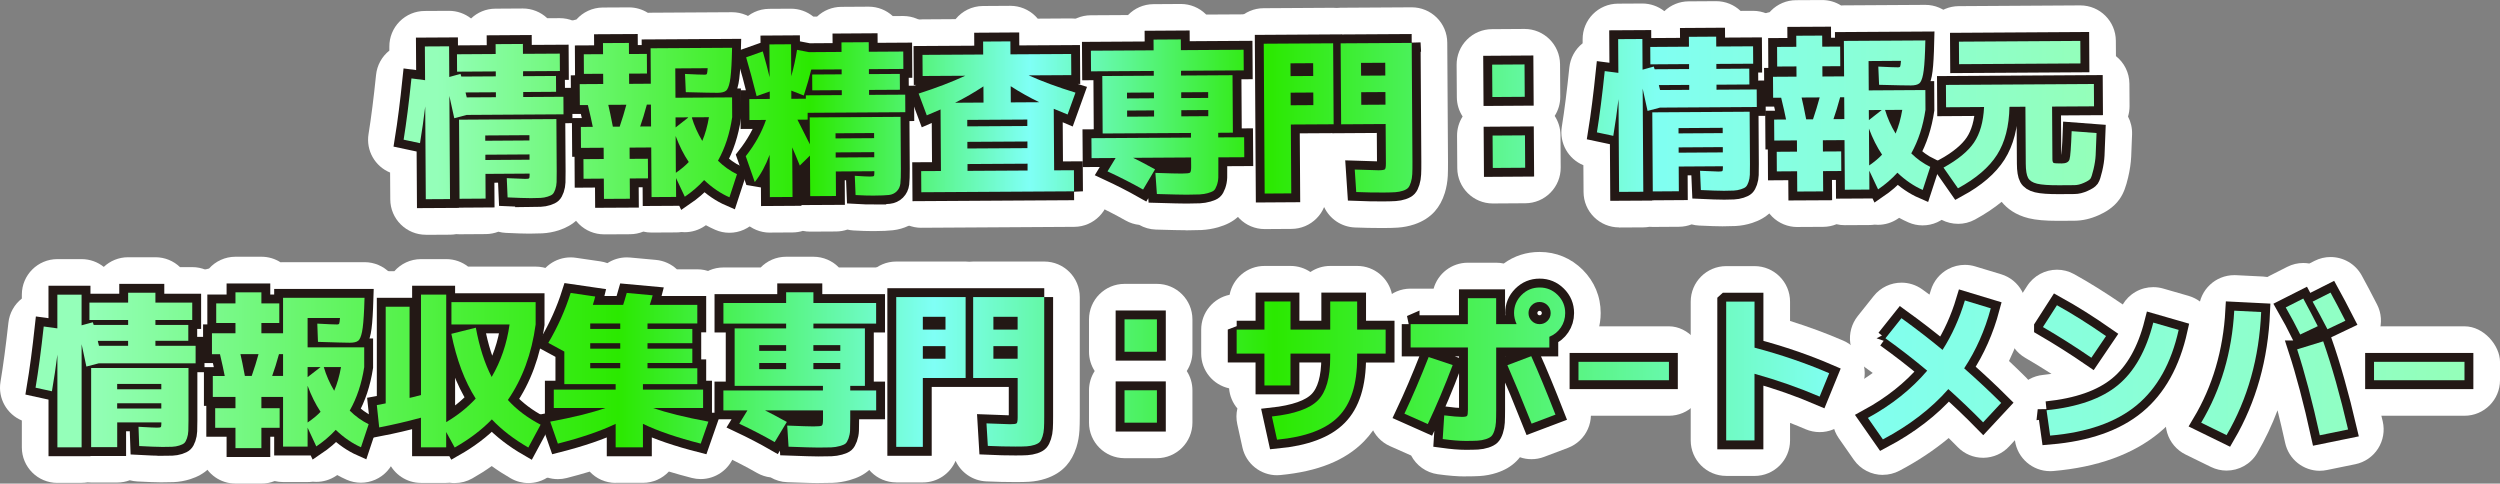 <?xml version="1.0" encoding="UTF-8"?>
<svg id="_レイヤー_2" data-name="レイヤー 2" xmlns="http://www.w3.org/2000/svg" xmlns:xlink="http://www.w3.org/1999/xlink" viewBox="0 0 703.92 136.16">
  <rect x="0" y="0" width="703.92" height="136.16" fill="#808080" stroke="none"/>
  <defs>
    <style>
      .cls-1 {
        fill: url(#_名称未設定グラデーション_83-13);
      }

      .cls-2 {
        fill: url(#_名称未設定グラデーション_83-23);
      }

      .cls-3 {
        fill: url(#_名称未設定グラデーション_83-17);
      }

      .cls-4 {
        fill: url(#_名称未設定グラデーション_83-15);
      }

      .cls-5 {
        fill: url(#_名称未設定グラデーション_83);
      }

      .cls-6 {
        fill: url(#_名称未設定グラデーション_83-4);
      }

      .cls-7 {
        fill: url(#_名称未設定グラデーション_83-8);
      }

      .cls-8 {
        fill: url(#_名称未設定グラデーション_83-11);
      }

      .cls-9 {
        fill: url(#_名称未設定グラデーション_83-2);
      }

      .cls-10 {
        fill: url(#_名称未設定グラデーション_83-24);
      }

      .cls-11 {
        fill: #fff;
      }

      .cls-12 {
        fill: url(#_名称未設定グラデーション_83-25);
      }

      .cls-13 {
        fill: url(#_名称未設定グラデーション_83-18);
      }

      .cls-14 {
        fill: url(#_名称未設定グラデーション_83-19);
      }

      .cls-15 {
        fill: url(#_名称未設定グラデーション_83-3);
      }

      .cls-16 {
        fill: url(#_名称未設定グラデーション_83-21);
      }

      .cls-17 {
        fill: url(#_名称未設定グラデーション_83-10);
      }

      .cls-18 {
        fill: url(#_名称未設定グラデーション_83-7);
      }

      .cls-19 {
        fill: url(#_名称未設定グラデーション_83-14);
      }

      .cls-20 {
        fill: none;
        stroke: #231815;
        stroke-miterlimit: 2;
        stroke-width: 5px;
      }

      .cls-21 {
        fill: url(#_名称未設定グラデーション_83-22);
      }

      .cls-22 {
        fill: url(#_名称未設定グラデーション_83-9);
      }

      .cls-23 {
        fill: url(#_名称未設定グラデーション_83-5);
      }

      .cls-24 {
        fill: url(#_名称未設定グラデーション_83-6);
      }

      .cls-25 {
        fill: url(#_名称未設定グラデーション_83-12);
      }

      .cls-26 {
        fill: url(#_名称未設定グラデーション_83-20);
      }

      .cls-27 {
        fill: url(#_名称未設定グラデーション_83-16);
      }
    </style>
    <linearGradient id="_名称未設定グラデーション_83" data-name="名称未設定グラデーション 83" x1="113.64" y1="34.25" x2="590.33" y2="34.25" gradientUnits="userSpaceOnUse">
      <stop offset=".02" stop-color="#94ffb9"/>
      <stop offset=".24" stop-color="#2be900"/>
      <stop offset=".37" stop-color="#7ffff6"/>
      <stop offset=".51" stop-color="#2be900"/>
      <stop offset=".74" stop-color="#80fff2"/>
      <stop offset="1" stop-color="#94ffb9"/>
    </linearGradient>
    <linearGradient id="_名称未設定グラデーション_83-2" data-name="名称未設定グラデーション 83" y1="34.02" y2="34.02" xlink:href="#_名称未設定グラデーション_83"/>
    <linearGradient id="_名称未設定グラデーション_83-3" data-name="名称未設定グラデーション 83" y1="33.7" y2="33.7" xlink:href="#_名称未設定グラデーション_83"/>
    <linearGradient id="_名称未設定グラデーション_83-4" data-name="名称未設定グラデーション 83" y1="32.89" y2="32.89" xlink:href="#_名称未設定グラデーション_83"/>
    <linearGradient id="_名称未設定グラデーション_83-5" data-name="名称未設定グラデーション 83" y1="32.97" y2="32.97" xlink:href="#_名称未設定グラデーション_83"/>
    <linearGradient id="_名称未設定グラデーション_83-6" data-name="名称未設定グラデーション 83" y1="33.28" y2="33.28" xlink:href="#_名称未設定グラデーション_83"/>
    <linearGradient id="_名称未設定グラデーション_83-7" data-name="名称未設定グラデーション 83" y1="32.72" y2="32.72" xlink:href="#_名称未設定グラデーション_83"/>
    <linearGradient id="_名称未設定グラデーション_83-8" data-name="名称未設定グラデーション 83" y1="32.18" y2="32.18" xlink:href="#_名称未設定グラデーション_83"/>
    <linearGradient id="_名称未設定グラデーション_83-9" data-name="名称未設定グラデーション 83" y1="31.96" y2="31.96" xlink:href="#_名称未設定グラデーション_83"/>
    <linearGradient id="_名称未設定グラデーション_83-10" data-name="名称未設定グラデーション 83" y1="32.27" y2="32.27" xlink:href="#_名称未設定グラデーション_83"/>
    <linearGradient id="_名称未設定グラデーション_83-11" data-name="名称未設定グラデーション 83" x1="10" y1="104.2" x2="693.92" y2="104.2" xlink:href="#_名称未設定グラデーション_83"/>
    <linearGradient id="_名称未設定グラデーション_83-12" data-name="名称未設定グラデーション 83" x1="10" y1="104.23" x2="693.92" y2="104.23" xlink:href="#_名称未設定グラデーション_83"/>
    <linearGradient id="_名称未設定グラデーション_83-13" data-name="名称未設定グラデーション 83" x1="10" y1="104.49" x2="693.92" y2="104.49" xlink:href="#_名称未設定グラデーション_83"/>
    <linearGradient id="_名称未設定グラデーション_83-14" data-name="名称未設定グラデーション 83" x1="10" y1="104.23" x2="693.92" y2="104.23" xlink:href="#_名称未設定グラデーション_83"/>
    <linearGradient id="_名称未設定グラデーション_83-15" data-name="名称未設定グラデーション 83" x1="10" y1="104.16" x2="693.92" y2="104.16" xlink:href="#_名称未設定グラデーション_83"/>
    <linearGradient id="_名称未設定グラデーション_83-16" data-name="名称未設定グラデーション 83" x1="10" y1="104.73" x2="693.92" y2="104.73" xlink:href="#_名称未設定グラデーション_83"/>
    <linearGradient id="_名称未設定グラデーション_83-17" data-name="名称未設定グラデーション 83" x1="10" y1="104.47" x2="693.92" y2="104.47" xlink:href="#_名称未設定グラデーション_83"/>
    <linearGradient id="_名称未設定グラデーション_83-18" data-name="名称未設定グラデーション 83" x1="10" y1="104.35" x2="693.92" y2="104.35" xlink:href="#_名称未設定グラデーション_83"/>
    <linearGradient id="_名称未設定グラデーション_83-19" data-name="名称未設定グラデーション 83" x1="10" y1="102.55" x2="693.92" y2="102.55" xlink:href="#_名称未設定グラデーション_83"/>
    <linearGradient id="_名称未設定グラデーション_83-20" data-name="名称未設定グラデーション 83" x1="10" y1="104.47" x2="693.92" y2="104.47" xlink:href="#_名称未設定グラデーション_83"/>
    <linearGradient id="_名称未設定グラデーション_83-21" data-name="名称未設定グラデーション 83" x1="10" y1="104.47" x2="693.92" y2="104.47" xlink:href="#_名称未設定グラデーション_83"/>
    <linearGradient id="_名称未設定グラデーション_83-22" data-name="名称未設定グラデーション 83" x1="10" y1="104.16" x2="693.92" y2="104.16" xlink:href="#_名称未設定グラデーション_83"/>
    <linearGradient id="_名称未設定グラデーション_83-23" data-name="名称未設定グラデーション 83" x1="10" y1="104.3" x2="693.92" y2="104.3" xlink:href="#_名称未設定グラデーション_83"/>
    <linearGradient id="_名称未設定グラデーション_83-24" data-name="名称未設定グラデーション 83" x1="10" y1="102.48" x2="693.92" y2="102.48" xlink:href="#_名称未設定グラデーション_83"/>
    <linearGradient id="_名称未設定グラデーション_83-25" data-name="名称未設定グラデーション 83" x1="10" y1="104.47" x2="693.92" y2="104.47" xlink:href="#_名称未設定グラデーション_83"/>
  </defs>
  <g id="_予想2" data-name="予想2">
    <g>
      <g>
        <path class="cls-11" d="M119.89,66.1c-2.63,0-5.16-1.04-7.03-2.89-1.89-1.86-2.96-4.4-2.97-7.05l-.05-7.57c-4.23-1.73-6.83-6.19-6.07-10.85.74-4.56,1.45-10.17,2.12-16.68.28-2.68,1.63-5.14,3.74-6.81v-1.1c-.02-2.65,1.01-5.2,2.88-7.09s4.4-2.96,7.05-2.97c0,0,6.86-.04,6.88-.04,2.26,0,4.44.77,6.2,2.15,1.78-1.7,4.19-2.75,6.84-2.76,0,0,7.72-.05,7.74-.05,2.56,0,5.02.98,6.88,2.74,0,0,3.49-.02,3.51-.02,2.63,0,5.16,1.04,7.03,2.89,1.89,1.86,2.96,4.4,2.97,7.05l.03,4.9c0,.83-.09,1.63-.28,2.41.82,1.46,1.27,3.13,1.28,4.84l.03,4.94c.01,2.26-.72,4.35-1.98,6.03l.06,10.01c0,1.39,0,2.55-.04,3.43-.07,1.71-.37,3.36-.9,4.92-.76,2.2-1.83,3.95-3.29,5.34-1.39,1.32-3.09,2.29-5.2,2.98-1.49.48-3.05.77-4.64.85-.91.04-2.06.07-3.55.08h-.23c-1.34,0-3.46-.07-6.46-.21-.73-.03-1.43-.15-2.11-.33-1.1.42-2.29.66-3.54.67,0,0-7.39.05-7.41.05-.31,0-.62-.01-.92-.04-.55.1-1.12.15-1.7.16,0,0-6.86.04-6.88.04Z"/>
        <path class="cls-11" d="M170.05,65.98c-2.63,0-5.16-1.04-7.03-2.89-1-.99-1.77-2.16-2.27-3.44-1.29-.49-2.47-1.25-3.47-2.23-1.89-1.86-2.96-4.4-2.97-7.05l-.03-5.08c-.44-1.12-.69-2.33-.69-3.61l-.04-5.9c0-.92.12-1.83.35-2.7-.4-1.07-.62-2.23-.63-3.44l-.04-5.9c-.01-1.67.4-3.31,1.17-4.76l-.02-3.65c-.02-2.65,1.02-5.2,2.89-7.09,1.38-1.4,3.14-2.35,5.03-2.75,1.82-2.05,4.47-3.35,7.43-3.37,0,0,7.34-.04,7.36-.04,1.95,0,3.77.56,5.32,1.53.24-.02.48-.03.73-.03,0,0,22.98-.14,23-.14,2.69,0,5.26,1.08,7.14,3,1.9,1.94,2.92,4.56,2.85,7.27l-.08,2.93c-.11,3.14-.29,5.48-.56,7.27.41,1.09.63,2.25.63,3.44l.03,5.57c0,.51-.03,1.01-.11,1.51-.38,2.57-.93,5.03-1.65,7.38,2.72,2.6,3.83,6.6,2.61,10.34l-2.12,6.49c-.87,2.68-2.83,4.86-5.4,6.02-1.3.59-2.7.88-4.1.88s-2.71-.28-3.98-.83c-.89-.39-1.77-.82-2.64-1.3-.11.08-.22.15-.33.23-1.68,1.14-3.64,1.74-5.63,1.74-.32,0-.64-.02-.96-.05-.46.07-.94.11-1.42.11,0,0-6.95.04-6.97.04-.8,0-1.57-.09-2.31-.27-1.15.47-2.4.73-3.72.74,0,0-7.34.04-7.36.04Z"/>
        <path class="cls-11" d="M216.75,65.5c-2.63,0-5.15-1.04-7.03-2.89-.75-.74-1.36-1.58-1.84-2.49-2.23-1.16-3.97-3.13-4.83-5.58l-2.54-7.28c-1.09-3.14-.56-6.6,1.41-9.26-.59-1.26-.92-2.67-.93-4.16l-.04-5.9c0-1.45.3-2.86.88-4.16-.46-1.72-.92-3.33-1.36-4.84-1.5-5.1,1.25-10.47,6.26-12.24l2.41-.85c1.82-2.05,4.46-3.34,7.42-3.36,0,0,6.14-.04,6.16-.04,2.29,0,4.51.79,6.28,2.22h1.06c1.84-1.74,4.27-2.72,6.8-2.74,0,0,7.72-.05,7.74-.05,2.61,0,4.99,1,6.78,2.65,0,0,2.92-.02,2.94-.02,5.49,0,9.96,4.44,10,9.94l.03,4.9c0,1.03-.15,2.05-.45,3.01.62,1.31.96,2.75.97,4.23l.03,4.94c.01,1.82-.47,3.54-1.31,5.02l.07,10.93c.01,2.35-.05,4.07-.21,5.4-.38,3.15-1.75,5.95-3.95,8.12-2.19,2.15-4.98,3.48-8.08,3.83-1.26.15-2.94.22-5.28.24h-.39c-1.6,0-3.37-.06-5.44-.18-.58-.03-1.15-.12-1.7-.25-1,.34-2.07.53-3.18.54,0,0-7.29.04-7.31.04-.71,0-1.4-.07-2.06-.21-.91.28-1.87.43-2.87.44,0,0-6.43.04-6.45.04Z"/>
        <path class="cls-11" d="M259.41,64.14c-2.63,0-5.16-1.04-7.03-2.89-1.89-1.86-2.96-4.4-2.97-7.05l-.04-5.95c-.02-3.59,1.85-6.75,4.69-8.54-1.09-1.03-1.94-2.3-2.47-3.73l-2.29-6.13c-.96-2.56-.83-5.4.37-7.86.04-.08.08-.17.13-.25,0-.09,0-.18,0-.28l-.04-5.95c-.03-5.52,4.42-10.03,9.94-10.06l9.36-.06c1.82-2.24,4.59-3.68,7.7-3.7,0,0,7.72-.05,7.74-.05,2.63,0,5.16,1.04,7.03,2.89.23.23.45.47.66.72,0,0,9.4-.06,9.42-.06,2.63,0,5.16,1.04,7.03,2.89,1.89,1.86,2.96,4.4,2.97,7.05l.04,5.95c0,.09,0,.18,0,.28.04.08.09.17.13.25,1.22,2.45,1.39,5.29.46,7.86l-2.22,6.16c-.52,1.44-1.35,2.72-2.42,3.76.65.4,1.26.87,1.81,1.42,1.89,1.86,2.96,4.4,2.97,7.05l.04,5.95c.03,5.52-4.42,10.03-9.94,10.06,0,0-43.05.26-43.07.26Z"/>
        <path class="cls-11" d="M333.93,64.83c-1.48,0-4.25-.06-8.48-.19-1.7-.05-3.29-.53-4.68-1.32-1.31-.14-2.62-.55-3.84-1.24-2.78-1.57-5.91-3.18-9.31-4.76-1.69-.79-3.11-2.02-4.12-3.55-3.59-1.5-6.12-5.03-6.14-9.17l-.04-5.62c-.02-2.65,1.02-5.2,2.89-7.09.08-.08.16-.16.24-.23l-.03-4.21c-1.96-1.81-3.19-4.4-3.21-7.28l-.04-5.81c-.02-2.65,1.02-5.2,2.89-7.09,1.86-1.89,4.4-2.96,7.05-2.97l10.5-.06c1.81-1.88,4.34-3.05,7.15-3.07,0,0,7.72-.05,7.74-.05,2.63,0,5.16,1.04,7.03,2.89.03.03.06.06.09.09,0,0,10.54-.06,10.56-.06,5.49,0,9.96,4.44,10,9.94l.04,5.81c.02,2.65-1.02,5.2-2.88,7.09-.08.08-.16.16-.24.23l.03,4.21c1.96,1.81,3.2,4.4,3.21,7.28l.04,5.62c.02,2.65-1.02,5.2-2.88,7.09-1.37,1.38-3.09,2.33-4.96,2.74-.13.51-.29,1.02-.46,1.52-.82,2.31-1.98,4.11-3.53,5.51-1.46,1.32-3.23,2.24-5.56,2.91-1.56.44-3.14.7-4.73.78-.98.04-2.32.07-4.02.08h-.29Z"/>
        <path class="cls-11" d="M356.09,64.5c-5.49,0-9.96-4.44-10-9.94l-.26-42.19c-.02-2.65,1.02-5.2,2.89-7.09s4.4-2.96,7.05-2.97c0,0,19.58-.12,19.6-.12.33,0,.66.02.99.05.35-.04.7-.06,1.06-.06,0,0,20.06-.12,20.08-.12,2.63,0,5.16,1.04,7.03,2.89,1.89,1.86,2.96,4.4,2.97,7.05l.21,33.55c0,1.63-.01,2.93-.06,3.97-.09,1.67-.37,3.27-.83,4.78-.65,2.09-1.58,3.8-2.83,5.21-1.47,1.65-3.41,2.88-5.77,3.67-1.5.5-3.06.8-4.66.91-.98.07-2.22.1-3.79.11h-.98c-2.33,0-4.79-.05-7.31-.15-3.83-.16-7.1-2.46-8.65-5.75-.49,1.18-1.2,2.26-2.12,3.18-1.86,1.89-4.4,2.96-7.05,2.97,0,0-7.53.05-7.55.05Z"/>
        <path class="cls-11" d="M420.32,57.29c-5.49,0-9.96-4.44-10-9.94l-.06-9.12c-.01-1.94.54-3.82,1.57-5.43-1.02-1.56-1.62-3.42-1.63-5.41l-.06-9.12c-.02-2.65,1.02-5.2,2.89-7.09,1.86-1.89,4.4-2.96,7.05-2.97,0,0,9.16-.06,9.18-.06,5.49,0,9.96,4.44,10,9.94l.06,9.12c.01,1.94-.54,3.82-1.57,5.43,1.02,1.56,1.62,3.42,1.63,5.41l.06,9.12c.02,2.65-1.02,5.2-2.89,7.09-1.86,1.89-4.4,2.96-7.05,2.97,0,0-9.16.06-9.18.06Z"/>
        <path class="cls-11" d="M455.88,64.03c-2.63,0-5.16-1.04-7.03-2.89-1.89-1.86-2.96-4.4-2.97-7.05l-.05-7.57c-4.22-1.73-6.82-6.19-6.07-10.84.74-4.56,1.45-10.18,2.12-16.68.28-2.68,1.63-5.14,3.74-6.81v-1.1c-.04-5.52,4.41-10.03,9.93-10.06,0,0,6.86-.04,6.88-.04,2.26,0,4.44.77,6.2,2.15,1.84-1.76,4.29-2.75,6.84-2.76,0,0,7.72-.05,7.74-.05,2.66,0,5.08,1.04,6.88,2.74,0,0,3.49-.02,3.51-.02,5.49,0,9.96,4.44,10,9.94l.03,4.9c0,.82-.09,1.62-.28,2.41.82,1.46,1.27,3.13,1.28,4.84l.03,4.94c.01,2.26-.72,4.35-1.98,6.03l.06,10.01c0,1.44,0,2.57-.04,3.44-.06,1.68-.37,3.33-.9,4.89-.76,2.22-1.83,3.96-3.29,5.35-1.41,1.34-3.1,2.31-5.22,2.99-1.49.48-3.04.77-4.63.85-.91.04-2.06.07-3.55.08h-.23c-1.34,0-3.46-.07-6.46-.21-.73-.03-1.43-.15-2.11-.33-1.1.42-2.29.66-3.54.67,0,0-7.38.05-7.41.05-.31,0-.62-.01-.92-.04-.55.1-1.12.15-1.7.16,0,0-6.86.04-6.88.04Z"/>
        <path class="cls-11" d="M506.04,63.92c-2.63,0-5.16-1.04-7.03-2.89-1-.99-1.77-2.16-2.27-3.44-3.75-1.42-6.42-5.04-6.45-9.29l-.03-5.08c-.45-1.14-.69-2.36-.69-3.6l-.04-5.9c0-.92.12-1.83.35-2.7-.4-1.07-.62-2.23-.63-3.45l-.04-5.9c0-1.67.4-3.31,1.17-4.76l-.02-3.65c-.02-2.65,1.02-5.2,2.89-7.09,1.38-1.4,3.13-2.35,5.03-2.75.12-.14.25-.27.37-.4,1.86-1.89,4.4-2.96,7.05-2.97,0,0,7.34-.04,7.36-.04,1.95,0,3.78.56,5.32,1.53.24-.02.48-.03.73-.03,0,0,22.98-.14,23-.14,2.69,0,5.26,1.08,7.14,3,1.9,1.94,2.92,4.56,2.85,7.26l-.08,2.93c-.11,3.15-.29,5.48-.56,7.27.41,1.09.63,2.26.63,3.44l.03,5.57c0,.51-.03,1.01-.11,1.51-.38,2.57-.93,5.03-1.65,7.38,2.73,2.6,3.83,6.6,2.61,10.34l-2.12,6.49c-.87,2.68-2.83,4.86-5.4,6.02-1.3.59-2.7.88-4.1.88s-2.71-.28-3.98-.83c-.89-.39-1.77-.82-2.64-1.3-.11.08-.22.15-.33.23-1.68,1.14-3.64,1.74-5.63,1.74-.32,0-.65-.02-.97-.05-.47.07-.94.11-1.42.11,0,0-6.95.04-6.97.04-.8,0-1.57-.09-2.31-.27-1.15.47-2.4.73-3.72.74,0,0-7.34.04-7.36.04Z"/>
        <path class="cls-11" d="M551.31,63.02c-3.18,0-6.28-1.51-8.21-4.28l-4.07-5.83c-1.62-2.33-2.18-5.23-1.54-7.99.64-2.73,2.39-5.07,4.84-6.45-2.63-1.79-4.37-4.8-4.39-8.22l-.04-6.29c-.02-2.65,1.02-5.2,2.89-7.09.26-.26.53-.51.81-.74l-.03-4.34c-.02-2.65,1.02-5.2,2.89-7.09,1.86-1.89,4.4-2.96,7.05-2.97,0,0,34.22-.21,34.24-.21,5.49,0,9.96,4.44,10,9.94l.03,4.34c2.29,1.82,3.77,4.62,3.79,7.78l.04,6.29c0,1.01-.14,2-.43,2.95.79,1.5,1.2,3.21,1.14,5.02-.11,2.99-.2,5.1-.25,6.32-.09,1.81-.38,3.76-.86,5.8-.6,2.5-1.21,4.4-2.43,6.13-1.73,2.45-4.18,3.75-5.88,4.51-2.25,1.01-4.52,1.53-6.75,1.55l-4.71.03c-3.63,0-6.17-.23-8.23-.73-3.74-.92-6.12-2.78-7.61-4.62-2.19,1.79-4.69,3.45-7.49,4.98-1.52.83-3.16,1.22-4.78,1.22Z"/>
      </g>
      <g>
        <path class="cls-20" d="M147.31,27.32l11.33-.07.03,4.94-27.26.17-3.5.93c-.03-.1-.22-.96-.57-2.59-.35-1.63-.62-2.86-.81-3.69l.18,29.04-6.82.04-.16-26.11c-.4,3.36-.89,6.81-1.47,10.33l-4.61-.98c.77-4.77,1.5-10.52,2.2-17.25l3.84.5-.06-9.5,6.82-.04.05,8.64,3.16-.88c.03.1.07.22.12.38.05.16.09.29.12.38l9.7-.06v-1.39s-10.9.07-10.9.07l-.03-4.9,10.9-.07-.02-2.78,7.68-.05.02,2.78,10.37-.06.03,4.9-10.37.06v1.39s9.27-.06,9.27-.06l.03,4.46-9.26.06v1.39ZM149.07,55.78c-1.15,0-3.2-.06-6.15-.2l-.23-5.42c2.82.14,4.54.21,5.19.21.61,0,.97-.05,1.08-.15.11-.1.17-.4.16-.91v-.43s-12.43.08-12.43.08l.04,6.96-7.34.05-.14-22.27,27.41-.17.09,14.74c0,1.28,0,2.28-.03,3-.03.72-.15,1.4-.37,2.04-.22.64-.47,1.09-.74,1.35-.27.26-.73.49-1.39.7-.65.21-1.34.34-2.06.37-.72.04-1.75.06-3.1.07ZM131.42,27.42l8.21-.05v-1.39s-8.55.05-8.55.05c.03.16.09.39.17.69.08.3.14.54.17.7ZM136.64,39.63l12.43-.08v-1.49s-12.44.08-12.44.08v1.49ZM136.66,43.56v1.49s12.44-.08,12.44-.08v-1.49s-12.44.08-12.44.08Z"/>
        <path class="cls-20" d="M204.4,25.56c-.46.37-1.24.56-2.32.57s-4.08-.05-8.98-.18l-.22-5.13c2.82.14,4.69.21,5.62.21.29,0,.47-.09.55-.27.08-.18.15-.7.21-1.56l-9.12.06.05,8.26,15.94-.1.03,5.57c-.68,4.61-2.01,8.7-4,12.26,1.58,1.56,3.36,2.83,5.35,3.81l-2.12,6.49c-2.47-1.07-4.85-2.69-7.13-4.85-1.59,1.74-3.4,3.3-5.44,4.69l-2.48-5.27.03,5.33-6.91.04-.09-13.97-6.1.04.02,3.17,5.14-.03.03,5.52-5.14.03.04,5.71-7.3.04-.04-5.71-5.71.04-.03-5.52,5.71-.04-.02-3.17-6.38.04-.04-5.9,3.36-.02c-.3-1.53-.76-3.58-1.38-6.14h-2.26s-.04-5.89-.04-5.89l6.62-.04-.02-2.88-5.42.03-.03-5.52,5.42-.03-.02-3.12,7.3-.04.02,3.12,5.04-.03.03,5.52-5.04.03.02,2.88,6.1-.04-.06-9.98,22.94-.14-.08,2.93c-.11,3.11-.29,5.32-.56,6.65-.26,1.33-.63,2.18-1.09,2.55ZM172.56,35.66h1.92c.72-2.13,1.35-4.18,1.88-6.17l-5.09.03c.33,1.34.76,3.39,1.29,6.14ZM183.32,35.6l-.04-6.14h-1.15c-.63,2.35-1.25,4.4-1.88,6.16l3.07-.02ZM193.86,33.04l-3.65.02.02,2.83,3.63-2.85ZM190.24,38.29l.06,10.37c1.53-1.06,2.74-2.08,3.63-3.05-1.42-2.1-2.65-4.54-3.69-7.32ZM194.77,33.03c.69,2.3,1.68,4.52,2.97,6.65.82-1.93,1.45-4.15,1.88-6.68l-4.85.03Z"/>
        <path class="cls-20" d="M246.08,55.08c-1.47,0-3.2-.04-5.18-.16l-.22-5.42c2.3.15,3.73.22,4.27.21.61,0,.97-.05,1.08-.13.11-.08.17-.39.16-.94v-.43s-10.85.07-10.85.07l.04,6.91-7.25.04-.07-11.42-2.86,2.8c-.26-.64-.63-1.55-1.12-2.73-.49-1.18-.83-1.98-1.02-2.39l.09,13.97-6.38.04-.07-11.9c-1.1,2.98-2.49,5.54-4.18,7.66l-2.54-7.28c2.6-3.31,4.5-6.72,5.7-10.21l-4.66.03-.04-5.9,5.76-.04v-2.11s-3.7,1.32-3.7,1.32c-1.02-4.06-2-7.7-2.95-10.93l4.69-1.66c.79,2.75,1.42,5.18,1.92,7.28l-.06-9.26,6.1-.04.05,9.02c.69-2.4,1.23-4.89,1.63-7.45l3.36.65,9.17-.06-.02-2.69,7.68-.05.02,2.69,9.7-.06.03,4.9-9.7.06v1.39s8.7-.05,8.7-.05l.03,4.46-8.69.05v1.39s10.18-.06,10.18-.06l.03,4.94-27.5.17v1.92s-2.87.02-2.87.02c.78,1.56,1.94,3.88,3.5,6.94l-.05-7.58,25.58-.16.09,14.64c.01,1.89-.04,3.27-.14,4.15-.11.88-.46,1.61-1.04,2.19-.59.58-1.32.92-2.2,1.02-.88.1-2.28.16-4.2.17ZM228.43,19.58c-.53,2.18-1.24,4.62-2.11,7.31l-3.51-1.37v2.3s4.09-.02,4.09-.02v-.96s10.12-.06,10.12-.06v-1.39s-8.31.05-8.31.05l-.03-4.46,8.3-.05v-1.39s-8.55.05-8.55.05ZM235.27,38.97l10.85-.07v-1.44s-10.86.07-10.86.07v1.44ZM235.3,42.91v1.44s10.86-.07,10.86-.07v-1.44s-10.86.07-10.86.07Z"/>
        <path class="cls-20" d="M302.42,53.87l-43.01.26-.04-5.95,5.57-.03-.11-17.33c-2.3.97-3.59,1.53-3.88,1.66l-2.29-6.13c4.98-1.6,9.36-3.27,13.12-5.02l-12,.07-.04-5.95,17.09-.1-.02-3.65,7.68-.05.02,3.65,17.09-.1.04,5.95-12,.07c3.79,1.7,8.18,3.33,13.18,4.86l-2.22,6.16c-.29-.13-1.59-.66-3.9-1.61l.11,17.33,5.57-.03.04,5.95ZM268.91,28.93l8.02-.05-.03-4.56c-2.58,1.71-5.24,3.25-7.99,4.61ZM272.36,35.58l16.9-.1v-1.82s-16.91.1-16.91.1v1.82ZM272.38,39.94v1.87s16.91-.1,16.91-.1v-1.87s-16.91.1-16.91.1ZM272.42,46.19v1.92s16.91-.1,16.91-.1v-1.92s-16.91.1-16.91.1ZM292.62,28.78c-2.76-1.33-5.44-2.83-8.04-4.51l.03,4.56,8.02-.05Z"/>
        <path class="cls-20" d="M325.23,47.68l-3.37,5.69c-3.02-1.71-6.36-3.42-10.02-5.12l2.28-3.76-6.77.04-.04-5.62,28.03-.17v-1.3s-17.96.11-17.96.11l-6.91.04-.1-16.18,14.5-.09v-1.34s-17.67.11-17.67.11l-.04-5.81,17.66-.11-.02-3.02,7.68-.05.02,3.02,17.66-.11.04,5.81-17.66.11v1.34s14.5-.09,14.5-.09l.1,16.18-4.13.03v1.3s7.3-.04,7.3-.04l.04,5.62-7.3.04v2.4c.02,1.41.01,2.5-.01,3.26-.03.77-.17,1.5-.42,2.21-.25.7-.52,1.19-.81,1.44-.29.26-.83.5-1.63.73-.8.23-1.61.36-2.42.4-.82.04-2.02.06-3.62.07-1.28,0-4.08-.06-8.4-.19l-.42-5.95c3.84.14,6.3.2,7.39.19,1.34,0,2.13-.09,2.35-.25.22-.16.33-.69.33-1.59l-.02-2.69-16.32.1c1.44.7,3.5,1.77,6.16,3.23ZM324.92,27.67v-1.63s-7.59.05-7.59.05v1.63s7.59-.05,7.59-.05ZM324.94,31.08l-7.58.05v1.73s7.59-.05,7.59-.05v-1.73ZM332.6,27.62l7.58-.05v-1.63s-7.59.05-7.59.05v1.63ZM332.62,31.03v1.73s7.59-.05,7.59-.05v-1.73s-7.59.05-7.59.05Z"/>
        <path class="cls-20" d="M355.83,12.31l19.54-.12.14,22.8-12.05.07.12,19.39-7.49.05-.26-42.19ZM363.38,21.43l6.38-.04-.02-3.6-6.38.04.02,3.6ZM363.4,26.09l.02,3.55,6.38-.04-.02-3.55-6.38.04ZM397.49,12.06l.21,33.55c0,1.44,0,2.58-.05,3.41-.04.83-.17,1.6-.39,2.31-.22.71-.47,1.22-.76,1.54-.29.32-.77.6-1.46.83-.69.23-1.41.37-2.18.42-.77.05-1.82.08-3.17.09-2.5.02-5.1-.03-7.82-.14l-.42-6.33c4.1.14,6.32.2,6.67.2,1.02,0,1.63-.1,1.82-.27.19-.18.28-.73.28-1.66l-.07-11.09-12.53.08-.14-22.8,20.01-.12ZM390.06,21.27l-.02-3.6-6.82.04.02,3.6,6.82-.04ZM390.09,25.92l-6.82.04.02,3.55,6.82-.04-.02-3.55Z"/>
        <path class="cls-20" d="M420.2,27.32l-.06-9.12,9.12-.06.06,9.12-9.12.06ZM420.32,47.29l-.06-9.12,9.12-.06.06,9.12-9.12.06Z"/>
        <path class="cls-20" d="M483.3,25.26l11.33-.07.03,4.94-27.26.17-3.5.93c-.03-.1-.22-.96-.57-2.59-.35-1.63-.62-2.86-.81-3.69l.18,29.04-6.82.04-.16-26.11c-.4,3.36-.89,6.81-1.47,10.33l-4.61-.98c.77-4.77,1.5-10.52,2.2-17.25l3.84.5-.06-9.5,6.82-.04.05,8.64,3.16-.88c.03.1.07.22.12.38.05.16.09.29.12.38l9.7-.06v-1.39s-10.9.07-10.9.07l-.03-4.9,10.9-.07-.02-2.78,7.68-.05.02,2.78,10.37-.06.03,4.9-10.37.06v1.39s9.27-.06,9.27-.06l.03,4.46-9.26.06v1.39ZM485.06,53.71c-1.15,0-3.2-.06-6.15-.2l-.23-5.42c2.82.14,4.54.21,5.19.21.61,0,.97-.05,1.08-.15.11-.1.17-.4.16-.91v-.43s-12.44.08-12.44.08l.04,6.96-7.34.05-.14-22.27,27.41-.17.09,14.74c0,1.28,0,2.28-.03,3-.03.72-.15,1.4-.37,2.04-.22.64-.47,1.09-.74,1.35-.27.26-.73.49-1.39.7-.66.21-1.34.34-2.06.37-.72.04-1.75.06-3.1.07ZM467.42,25.35l8.21-.05v-1.39s-8.55.05-8.55.05c.03.16.09.39.17.69.08.3.14.54.17.7ZM472.63,37.56l12.43-.08v-1.49s-12.44.08-12.44.08v1.49ZM472.65,41.5v1.49s12.44-.08,12.44-.08v-1.49s-12.44.08-12.44.08Z"/>
        <path class="cls-20" d="M540.39,23.49c-.46.37-1.24.56-2.32.57s-4.08-.05-8.98-.18l-.22-5.13c2.82.14,4.69.21,5.62.21.29,0,.47-.09.55-.27.08-.18.15-.7.21-1.56l-9.12.06.05,8.26,15.94-.1.03,5.57c-.68,4.61-2.01,8.7-4,12.26,1.58,1.56,3.36,2.83,5.35,3.81l-2.12,6.49c-2.47-1.07-4.85-2.69-7.13-4.85-1.59,1.74-3.4,3.3-5.44,4.69l-2.48-5.27.03,5.33-6.91.04-.09-13.97-6.1.04.02,3.17,5.14-.03.03,5.52-5.14.03.04,5.71-7.3.04-.04-5.71-5.71.04-.03-5.52,5.71-.04-.02-3.17-6.38.04-.04-5.9,3.36-.02c-.3-1.53-.76-3.58-1.38-6.14h-2.26s-.04-5.89-.04-5.89l6.62-.04-.02-2.88-5.42.03-.03-5.52,5.42-.03-.02-3.12,7.3-.04.02,3.12,5.04-.03.03,5.52-5.04.03.02,2.88,6.1-.04-.06-9.98,22.94-.14-.08,2.93c-.11,3.11-.3,5.32-.56,6.65-.26,1.33-.63,2.18-1.09,2.55ZM508.56,33.6h1.92c.72-2.13,1.35-4.18,1.88-6.17l-5.09.03c.33,1.34.76,3.39,1.29,6.14ZM519.31,33.53l-.04-6.14h-1.15c-.63,2.35-1.25,4.4-1.88,6.16l3.07-.02ZM529.85,30.97l-3.65.02.02,2.83,3.63-2.85ZM526.24,36.22l.06,10.37c1.53-1.06,2.74-2.08,3.63-3.05-1.42-2.1-2.65-4.54-3.69-7.32ZM530.77,30.96c.69,2.3,1.68,4.52,2.97,6.65.82-1.93,1.45-4.15,1.88-6.68l-4.85.03Z"/>
        <path class="cls-20" d="M565.8,30.08c-.1,5.47-1.26,9.97-3.49,13.49s-5.9,6.67-11.01,9.45l-4.07-5.83c4.05-2.23,6.92-4.59,8.6-7.08,1.68-2.49,2.62-5.82,2.82-9.98l-10.7.07-.04-6.29,41.66-.26.04,6.29-11.81.07.09,14.78c0,.61.12.97.34,1.08.22.11.99.16,2.3.15,1.22,0,1.94-.39,2.18-1.14.24-.75.43-3.4.6-7.95l7.01.53c-.11,2.95-.19,5.02-.25,6.22s-.26,2.52-.6,3.96c-.34,1.44-.63,2.33-.87,2.67s-.84.73-1.82,1.16c-.97.44-1.88.66-2.71.66-.83,0-2.22.01-4.18.03-2.94.02-5.05-.13-6.32-.44-1.27-.31-2.11-.86-2.53-1.64-.42-.78-.64-2.12-.65-4l-.1-16.03-4.51.03ZM551.61,18.07l-.04-6.34,34.18-.21.04,6.34-34.18.21Z"/>
      </g>
      <g>
        <path class="cls-5" d="M147.31,27.32l11.33-.07.03,4.94-27.26.17-3.5.93c-.03-.1-.22-.96-.57-2.59-.35-1.63-.62-2.86-.81-3.69l.18,29.04-6.82.04-.16-26.11c-.4,3.36-.89,6.81-1.47,10.33l-4.61-.98c.77-4.77,1.5-10.52,2.2-17.25l3.84.5-.06-9.5,6.82-.04.05,8.64,3.16-.88c.03.1.07.22.12.38.05.16.09.29.12.38l9.7-.06v-1.39s-10.9.07-10.9.07l-.03-4.9,10.9-.07-.02-2.78,7.68-.05.02,2.78,10.37-.06.03,4.9-10.37.06v1.39s9.27-.06,9.27-.06l.03,4.46-9.26.06v1.39ZM149.07,55.78c-1.15,0-3.2-.06-6.15-.2l-.23-5.42c2.82.14,4.54.21,5.19.21.61,0,.97-.05,1.08-.15.11-.1.17-.4.16-.91v-.43s-12.43.08-12.43.08l.04,6.96-7.34.05-.14-22.27,27.41-.17.09,14.74c0,1.28,0,2.28-.03,3-.03.72-.15,1.4-.37,2.04-.22.64-.47,1.09-.74,1.35-.27.26-.73.49-1.39.7-.65.21-1.34.34-2.06.37-.72.04-1.75.06-3.1.07ZM131.42,27.42l8.21-.05v-1.39s-8.55.05-8.55.05c.03.16.09.39.17.69.08.3.14.54.17.7ZM136.64,39.63l12.43-.08v-1.49s-12.44.08-12.44.08v1.49ZM136.66,43.56v1.49s12.44-.08,12.44-.08v-1.49s-12.44.08-12.44.08Z"/>
        <path class="cls-9" d="M204.4,25.56c-.46.37-1.24.56-2.32.57s-4.08-.05-8.98-.18l-.22-5.13c2.82.14,4.69.21,5.62.21.29,0,.47-.09.55-.27.08-.18.15-.7.21-1.56l-9.12.06.05,8.26,15.94-.1.03,5.57c-.68,4.61-2.01,8.7-4,12.26,1.58,1.56,3.36,2.83,5.35,3.81l-2.12,6.49c-2.47-1.07-4.85-2.69-7.13-4.85-1.59,1.74-3.4,3.3-5.44,4.69l-2.48-5.27.03,5.33-6.91.04-.09-13.97-6.1.04.02,3.17,5.14-.03.03,5.52-5.14.03.04,5.71-7.3.04-.04-5.71-5.71.04-.03-5.52,5.71-.04-.02-3.17-6.38.04-.04-5.9,3.36-.02c-.3-1.53-.76-3.58-1.38-6.14h-2.26s-.04-5.89-.04-5.89l6.62-.04-.02-2.88-5.42.03-.03-5.52,5.42-.03-.02-3.12,7.3-.04.02,3.12,5.04-.03.03,5.52-5.04.03.02,2.88,6.1-.04-.06-9.98,22.94-.14-.08,2.93c-.11,3.11-.29,5.32-.56,6.65-.26,1.33-.63,2.18-1.09,2.55ZM172.56,35.66h1.92c.72-2.13,1.35-4.18,1.88-6.17l-5.09.03c.33,1.34.76,3.39,1.29,6.14ZM183.32,35.6l-.04-6.14h-1.15c-.63,2.35-1.25,4.4-1.88,6.16l3.07-.02ZM193.86,33.04l-3.65.02.02,2.83,3.63-2.85ZM190.24,38.29l.06,10.37c1.53-1.06,2.74-2.08,3.63-3.05-1.42-2.1-2.65-4.54-3.69-7.32ZM194.77,33.03c.69,2.3,1.68,4.52,2.97,6.65.82-1.93,1.45-4.15,1.88-6.68l-4.85.03Z"/>
        <path class="cls-15" d="M246.08,55.08c-1.47,0-3.2-.04-5.18-.16l-.22-5.42c2.3.15,3.73.22,4.27.21.61,0,.97-.05,1.08-.13.11-.08.17-.39.16-.94v-.43s-10.85.07-10.85.07l.04,6.91-7.25.04-.07-11.42-2.86,2.8c-.26-.64-.63-1.55-1.12-2.73-.49-1.18-.83-1.98-1.02-2.39l.09,13.97-6.38.04-.07-11.9c-1.1,2.98-2.49,5.54-4.18,7.66l-2.54-7.28c2.6-3.31,4.5-6.72,5.7-10.21l-4.66.03-.04-5.9,5.76-.04v-2.11s-3.7,1.32-3.7,1.32c-1.02-4.06-2-7.7-2.95-10.93l4.69-1.66c.79,2.75,1.42,5.18,1.92,7.28l-.06-9.26,6.1-.04.05,9.02c.69-2.4,1.23-4.89,1.63-7.45l3.36.65,9.17-.06-.02-2.69,7.68-.05.02,2.69,9.7-.06.03,4.9-9.7.06v1.39s8.7-.05,8.7-.05l.03,4.46-8.69.05v1.39s10.18-.06,10.18-.06l.03,4.94-27.5.17v1.92s-2.87.02-2.87.02c.78,1.56,1.94,3.88,3.5,6.94l-.05-7.58,25.58-.16.09,14.64c.01,1.89-.04,3.27-.14,4.15-.11.88-.46,1.61-1.04,2.19-.59.58-1.32.92-2.2,1.02-.88.1-2.28.16-4.2.17ZM228.43,19.58c-.53,2.18-1.24,4.62-2.11,7.31l-3.51-1.37v2.3s4.09-.02,4.09-.02v-.96s10.12-.06,10.12-.06v-1.39s-8.31.05-8.31.05l-.03-4.46,8.3-.05v-1.39s-8.55.05-8.55.05ZM235.27,38.97l10.85-.07v-1.44s-10.86.07-10.86.07v1.44ZM235.3,42.91v1.44s10.86-.07,10.86-.07v-1.44s-10.86.07-10.86.07Z"/>
        <path class="cls-6" d="M302.42,53.87l-43.01.26-.04-5.95,5.57-.03-.11-17.33c-2.3.97-3.59,1.53-3.88,1.66l-2.29-6.13c4.98-1.6,9.36-3.27,13.12-5.02l-12,.07-.04-5.95,17.09-.1-.02-3.65,7.68-.05.02,3.65,17.09-.1.04,5.95-12,.07c3.79,1.7,8.18,3.33,13.18,4.86l-2.22,6.16c-.29-.13-1.59-.66-3.9-1.61l.11,17.33,5.57-.03.04,5.95ZM268.91,28.93l8.02-.05-.03-4.56c-2.58,1.71-5.24,3.25-7.99,4.61ZM272.36,35.58l16.9-.1v-1.82s-16.91.1-16.91.1v1.82ZM272.38,39.94v1.87s16.91-.1,16.91-.1v-1.87s-16.91.1-16.91.1ZM272.42,46.19v1.92s16.91-.1,16.91-.1v-1.92s-16.91.1-16.91.1ZM292.62,28.78c-2.76-1.33-5.44-2.83-8.04-4.51l.03,4.56,8.02-.05Z"/>
        <path class="cls-23" d="M325.23,47.68l-3.37,5.69c-3.02-1.71-6.36-3.42-10.02-5.12l2.28-3.76-6.77.04-.04-5.62,28.03-.17v-1.3s-17.96.11-17.96.11l-6.91.04-.1-16.18,14.5-.09v-1.34s-17.67.11-17.67.11l-.04-5.81,17.66-.11-.02-3.02,7.68-.05.02,3.02,17.66-.11.04,5.81-17.66.11v1.34s14.5-.09,14.5-.09l.1,16.18-4.13.03v1.3s7.3-.04,7.3-.04l.04,5.62-7.3.04v2.4c.02,1.41.01,2.5-.01,3.26-.03.77-.17,1.5-.42,2.21-.25.7-.52,1.19-.81,1.44-.29.26-.83.5-1.63.73-.8.23-1.61.36-2.42.4-.82.04-2.02.06-3.62.07-1.28,0-4.08-.06-8.4-.19l-.42-5.95c3.84.14,6.3.2,7.39.19,1.34,0,2.13-.09,2.35-.25.22-.16.33-.69.33-1.59l-.02-2.69-16.32.1c1.44.7,3.5,1.77,6.16,3.23ZM324.92,27.67v-1.63s-7.59.05-7.59.05v1.63s7.59-.05,7.59-.05ZM324.94,31.08l-7.58.05v1.73s7.59-.05,7.59-.05v-1.73ZM332.6,27.62l7.58-.05v-1.63s-7.59.05-7.59.05v1.63ZM332.62,31.03v1.73s7.59-.05,7.59-.05v-1.73s-7.59.05-7.59.05Z"/>
        <path class="cls-24" d="M355.83,12.31l19.54-.12.14,22.8-12.05.07.12,19.39-7.49.05-.26-42.19ZM363.38,21.43l6.38-.04-.02-3.6-6.38.04.02,3.6ZM363.4,26.09l.02,3.55,6.38-.04-.02-3.55-6.38.04ZM397.49,12.06l.21,33.55c0,1.44,0,2.58-.05,3.41-.04.83-.17,1.6-.39,2.31-.22.71-.47,1.22-.76,1.54-.29.32-.77.6-1.46.83-.69.23-1.41.37-2.18.42-.77.05-1.82.08-3.17.09-2.5.02-5.1-.03-7.82-.14l-.42-6.33c4.1.14,6.32.2,6.67.2,1.02,0,1.63-.1,1.82-.27.19-.18.28-.73.28-1.66l-.07-11.09-12.53.08-.14-22.8,20.01-.12ZM390.06,21.27l-.02-3.6-6.82.04.02,3.6,6.82-.04ZM390.09,25.92l-6.82.04.02,3.55,6.82-.04-.02-3.55Z"/>
        <path class="cls-18" d="M420.2,27.32l-.06-9.12,9.12-.06.06,9.12-9.12.06ZM420.32,47.29l-.06-9.12,9.12-.06.06,9.12-9.12.06Z"/>
        <path class="cls-7" d="M483.3,25.26l11.33-.07.03,4.94-27.26.17-3.5.93c-.03-.1-.22-.96-.57-2.59-.35-1.63-.62-2.86-.81-3.69l.18,29.04-6.82.04-.16-26.11c-.4,3.36-.89,6.81-1.47,10.33l-4.61-.98c.77-4.77,1.5-10.52,2.2-17.25l3.84.5-.06-9.5,6.82-.04.05,8.64,3.16-.88c.03.1.07.22.12.38.05.16.09.29.12.38l9.7-.06v-1.39s-10.9.07-10.9.07l-.03-4.9,10.9-.07-.02-2.78,7.68-.05.02,2.78,10.37-.06.03,4.9-10.37.06v1.39s9.27-.06,9.27-.06l.03,4.46-9.26.06v1.39ZM485.06,53.71c-1.15,0-3.2-.06-6.15-.2l-.23-5.42c2.82.14,4.54.21,5.19.21.61,0,.97-.05,1.08-.15.11-.1.17-.4.16-.91v-.43s-12.44.08-12.44.08l.04,6.96-7.34.05-.14-22.27,27.41-.17.09,14.74c0,1.28,0,2.28-.03,3-.03.72-.15,1.4-.37,2.04-.22.64-.47,1.09-.74,1.35-.27.26-.73.49-1.39.7-.66.21-1.34.34-2.06.37-.72.04-1.75.06-3.1.07ZM467.42,25.35l8.21-.05v-1.39s-8.55.05-8.55.05c.03.16.09.39.17.69.08.3.14.54.17.7ZM472.63,37.56l12.43-.08v-1.49s-12.44.08-12.44.08v1.49ZM472.65,41.5v1.49s12.44-.08,12.44-.08v-1.49s-12.44.08-12.44.08Z"/>
        <path class="cls-22" d="M540.39,23.49c-.46.37-1.24.56-2.32.57s-4.08-.05-8.98-.18l-.22-5.13c2.82.14,4.69.21,5.62.21.29,0,.47-.09.55-.27.08-.18.15-.7.21-1.56l-9.12.06.05,8.26,15.94-.1.03,5.57c-.68,4.61-2.01,8.7-4,12.26,1.58,1.56,3.36,2.83,5.35,3.81l-2.12,6.49c-2.47-1.07-4.85-2.69-7.13-4.85-1.59,1.74-3.4,3.3-5.44,4.69l-2.48-5.27.03,5.33-6.91.04-.09-13.97-6.1.04.02,3.17,5.14-.03.03,5.52-5.14.03.04,5.71-7.3.04-.04-5.71-5.71.04-.03-5.52,5.71-.04-.02-3.17-6.38.04-.04-5.9,3.36-.02c-.3-1.53-.76-3.58-1.38-6.14h-2.26s-.04-5.89-.04-5.89l6.62-.04-.02-2.88-5.42.03-.03-5.52,5.42-.03-.02-3.12,7.3-.04.02,3.12,5.04-.03.03,5.52-5.04.03.02,2.88,6.1-.04-.06-9.98,22.94-.14-.08,2.93c-.11,3.11-.3,5.32-.56,6.65-.26,1.33-.63,2.18-1.09,2.55ZM508.56,33.6h1.92c.72-2.13,1.35-4.18,1.88-6.17l-5.09.03c.33,1.34.76,3.39,1.29,6.14ZM519.31,33.53l-.04-6.14h-1.15c-.63,2.35-1.25,4.4-1.88,6.16l3.07-.02ZM529.85,30.97l-3.65.02.02,2.83,3.63-2.85ZM526.24,36.22l.06,10.37c1.53-1.06,2.74-2.08,3.63-3.05-1.42-2.1-2.65-4.54-3.69-7.32ZM530.77,30.96c.69,2.3,1.68,4.52,2.97,6.65.82-1.93,1.45-4.15,1.88-6.68l-4.85.03Z"/>
        <path class="cls-17" d="M565.8,30.08c-.1,5.47-1.26,9.97-3.49,13.49s-5.9,6.67-11.01,9.45l-4.07-5.83c4.05-2.23,6.92-4.59,8.6-7.08,1.68-2.49,2.62-5.82,2.82-9.98l-10.7.07-.04-6.29,41.66-.26.04,6.29-11.81.07.09,14.78c0,.61.12.97.34,1.08.22.11.99.16,2.3.15,1.22,0,1.94-.39,2.18-1.14.24-.75.43-3.4.6-7.95l7.01.53c-.11,2.95-.19,5.02-.25,6.22s-.26,2.52-.6,3.96c-.34,1.44-.63,2.33-.87,2.67s-.84.73-1.82,1.16c-.97.44-1.88.66-2.71.66-.83,0-2.22.01-4.18.03-2.94.02-5.05-.13-6.32-.44-1.27-.31-2.11-.86-2.53-1.64-.42-.78-.64-2.12-.65-4l-.1-16.03-4.51.03ZM551.61,18.07l-.04-6.34,34.18-.21.04,6.34-34.18.21Z"/>
      </g>
    </g>
    <g>
      <g>
        <path class="cls-11" d="M16.15,135.97c-5.52,0-10-4.48-10-10v-7.57c-4.21-1.76-6.79-6.23-6.01-10.88.76-4.55,1.51-10.16,2.23-16.67.29-2.68,1.66-5.13,3.78-6.79v-1.1c0-5.52,4.48-10,10-10h6.82c2.36,0,4.54.82,6.25,2.19,1.79-1.69,4.2-2.72,6.86-2.72h7.68c2.69,0,5.13,1.06,6.92,2.78h3.44c5.52,0,10,4.48,10,10v4.9c0,.83-.1,1.63-.29,2.4.8,1.44,1.25,3.09,1.25,4.85v4.94c0,2.26-.75,4.35-2.02,6.02v10.01c0,1.42-.02,2.55-.06,3.43-.08,1.7-.39,3.35-.93,4.9-.77,2.2-1.85,3.93-3.32,5.32-1.4,1.32-3.1,2.28-5.22,2.95-1.49.47-3.05.75-4.64.82-.91.04-2.06.06-3.55.06-1.35,0-3.48-.08-6.69-.25-.73-.04-1.43-.16-2.11-.34-1.1.42-2.29.64-3.54.64h-7.34c-.33,0-.66-.02-.99-.05-.55.09-1.12.14-1.7.14h-6.82Z"/>
        <path class="cls-11" d="M66.31,136.16c-4.25,0-7.88-2.65-9.33-6.39-3.74-1.45-6.39-5.08-6.39-9.33v-5.08c-.43-1.12-.67-2.34-.67-3.61v-5.9c0-.94.13-1.84.37-2.7-.39-1.07-.61-2.23-.61-3.44v-5.9c0-1.72.43-3.34,1.2-4.75v-3.65c0-4.83,3.42-8.86,7.98-9.8,1.83-2.04,4.49-3.32,7.45-3.32h7.3c1.98,0,3.82.57,5.37,1.56.24-.02.48-.03.73-.03h22.94c2.71,0,5.3,1.1,7.19,3.05s2.9,4.57,2.81,7.28l-.1,2.93c-.13,3.14-.33,5.47-.61,7.26.4,1.08.61,2.24.61,3.45v5.57c0,.51-.04,1.01-.12,1.51-.39,2.56-.96,5.02-1.69,7.37,2.71,2.61,3.79,6.62,2.54,10.36l-2.16,6.48c-.89,2.67-2.87,4.84-5.44,5.98-1.29.57-2.67.86-4.05.86s-2.75-.28-4.04-.85c-.89-.39-1.76-.83-2.63-1.31-.11.08-.22.15-.33.22-1.67,1.12-3.61,1.7-5.58,1.7-.34,0-.68-.02-1.02-.05-.46.07-.94.1-1.42.1h-6.91c-.82,0-1.61-.1-2.37-.28-1.15.46-2.41.72-3.72.72h-7.3Z"/>
        <path class="cls-11" d="M128.03,136.02c-.46,0-.93-.03-1.39-.1-.33.03-.67.05-1,.05h-7.1c-4.08,0-7.58-2.44-9.14-5.94-.25.05-.49.1-.74.14-.63.12-1.26.18-1.88.18-2.13,0-4.22-.68-5.95-1.96-2.25-1.66-3.69-4.19-3.99-6.97l-.67-6.29c-.31-2.89.65-5.64,2.44-7.67v-21.09c0-5.52,4.48-10,10-10h2.42c1.83-2.09,4.52-3.41,7.52-3.41h7.1c2.32,0,4.45.79,6.15,2.11h19.05c5.52,0,10,4.48,10,10v6.29c0,.45-.03.9-.09,1.35-.86,6.33-2.5,12.18-4.9,17.46.33.19.67.37,1.01.55,2.37,1.24,4.15,3.37,4.93,5.93.79,2.56.52,5.32-.75,7.67l-3.46,6.43c-1.28,2.38-3.47,4.14-6.06,4.88-.9.26-1.82.38-2.74.38-1.73,0-3.45-.45-4.98-1.33-1.88-1.08-3.67-2.23-5.35-3.45-1.72,1.23-3.55,2.39-5.48,3.48-1.52.86-3.21,1.3-4.93,1.3Z"/>
        <path class="cls-11" d="M173.35,135.97c-2.89,0-5.49-1.22-7.31-3.18-2.03.62-4.19,1.22-6.49,1.81-.83.21-1.66.31-2.47.31-4.16,0-8.01-2.61-9.44-6.71l-2.16-6.19c-.88-2.52-.71-5.29.45-7.67v-4.65c0-2.12.66-4.09,1.79-5.71-1.41-1.26-2.44-2.91-2.96-4.77-.73-2.61-.36-5.41,1.02-7.75,2.26-3.84,4.07-7.88,5.37-12,1.33-4.21,5.23-6.99,9.53-6.99.48,0,.96.03,1.45.11l6.91,1.01c.68.1,1.35.27,1.99.5,1.59-1.03,3.47-1.62,5.44-1.62.31,0,.61.01.92.04l7.3.67c2.23.21,4.3,1.15,5.9,2.65h5.75c5.52,0,10,4.48,10,10v5.23c0,1.86-.51,3.6-1.39,5.09v.47c0,.26,0,.51-.03.77.02.25.03.51.03.77v.43c.88,1.49,1.39,3.23,1.39,5.09v.52c1.03,1.57,1.63,3.46,1.63,5.48v3.77c.05.08.09.15.14.23,1.46,2.52,1.75,5.56.79,8.31l-2.16,6.19c-1.43,4.09-5.28,6.71-9.44,6.71-.82,0-1.65-.1-2.47-.31-2.3-.59-4.46-1.19-6.49-1.81-1.83,1.96-4.43,3.18-7.31,3.18h-7.68Z"/>
        <path class="cls-11" d="M230.42,136.02c-.9,0-2.79-.03-8.77-.25-1.7-.06-3.29-.55-4.67-1.35-1.31-.15-2.61-.57-3.83-1.26-2.77-1.59-5.9-3.21-9.28-4.82-1.69-.8-3.1-2.04-4.1-3.58-3.58-1.52-6.09-5.07-6.09-9.21v-5.62c0-2.88,1.22-5.48,3.17-7.3v-4.21c-1.95-1.82-3.17-4.42-3.17-7.3v-5.81c0-5.52,4.48-10,10-10h10.5c1.82-1.87,4.36-3.02,7.17-3.02h7.68c2.81,0,5.35,1.16,7.17,3.02h10.5c5.52,0,10,4.48,10,10v5.81c0,2.88-1.22,5.48-3.17,7.3v4.21c1.95,1.82,3.17,4.42,3.17,7.3v5.62c0,4.81-3.39,8.82-7.91,9.78-.13.51-.29,1.01-.47,1.5-.84,2.31-2,4.1-3.56,5.49-1.48,1.32-3.25,2.23-5.58,2.88-1.56.43-3.15.69-4.73.75-.98.04-2.29.06-4.02.06Z"/>
        <path class="cls-11" d="M252.35,135.83c-5.52,0-10-4.48-10-10v-42.19c0-5.52,4.48-10,10-10h19.54c.36,0,.71.02,1.06.06.35-.04.7-.06,1.06-.06h20.02c5.52,0,10,4.48,10,10v33.55c0,1.64-.03,2.94-.09,3.98-.1,1.66-.38,3.26-.86,4.76-.67,2.1-1.6,3.79-2.86,5.2-1.48,1.65-3.43,2.86-5.8,3.64-1.49.49-3.06.78-4.66.88-.99.06-2.23.09-3.8.09-2.63,0-5.42-.07-8.29-.2-3.82-.18-7.09-2.5-8.61-5.79-1.52,3.58-5.07,6.09-9.21,6.09h-7.49Z"/>
        <path class="cls-11" d="M316.63,129.01c-5.52,0-10-4.48-10-10v-9.12c0-2,.59-3.86,1.6-5.42-1.01-1.56-1.6-3.42-1.6-5.42v-9.12c0-5.52,4.48-10,10-10h9.12c5.52,0,10,4.48,10,10v9.12c0,2-.59,3.86-1.6,5.42,1.01,1.56,1.6,3.42,1.6,5.42v9.12c0,5.52-4.48,10-10,10h-9.12Z"/>
        <path class="cls-11" d="M359.58,133.81c-4.64,0-8.74-3.23-9.76-7.84l-1.44-6.53c-.33-1.48-.31-2.99.03-4.43-1.32-1.55-2.17-3.52-2.34-5.67-4.49-.98-7.85-4.98-7.85-9.77v-6.77c0-4.84,3.44-8.87,8-9.8.88-4.62,4.94-8.12,9.82-8.12h7.34c2.07,0,4,.63,5.59,1.71,1.6-1.08,3.52-1.71,5.59-1.71h7.58c4.87,0,8.92,3.48,9.82,8.08,4.66.85,8.2,4.93,8.2,9.84v6.77c0,5.12-3.84,9.33-8.8,9.93-1.16,6.06-3.62,11.02-7.34,14.81-5.25,5.35-12.94,8.44-23.49,9.45-.32.03-.64.05-.96.05Z"/>
        <path class="cls-11" d="M412.62,134.15c-2.2,0-4.75-.2-7.79-.62-3.31-.46-6.04-2.49-7.5-5.27l-5.96-2.65c-2.46-1.09-4.37-3.13-5.31-5.66-.94-2.52-.82-5.32.33-7.75,1.12-2.37,2.25-4.9,3.4-7.59-1.63-1.78-2.63-4.15-2.63-6.76v-6.58c0-5.52,4.48-10,10-10h6.5c1.18-4.21,5.04-7.3,9.63-7.3h7.97c.74,0,1.46.08,2.15.23,2.91-2.14,6.35-3.26,10.09-3.26,4.65,0,8.85,1.74,12.15,5.03,3.3,3.31,5.05,7.51,5.05,12.17,0,3.49-1.02,6.84-2.96,9.68-.52.77-1.11,1.49-1.74,2.16-.36,1.66-1.14,3.17-2.22,4.41,1.12,2.71,2.28,5.62,3.49,8.72.97,2.49.91,5.26-.18,7.7-1.08,2.44-3.1,4.34-5.6,5.29l-6.72,2.54c-1.17.44-2.36.65-3.54.65s-2.23-.19-3.27-.55c-.3.39-.62.75-.97,1.1-1.49,1.49-3.3,2.55-5.57,3.29-1.56.51-3.18.81-4.84.91-1.03.06-2.33.09-3.98.09Z"/>
        <rect class="cls-11" x="434.45" y="91.88" width="45.47" height="25.18" rx="10" ry="10"/>
        <path class="cls-11" d="M486.05,134c-5.52,0-10-4.48-10-10v-39.07c0-5.52,4.48-10,10-10h7.97c5.52,0,10,4.48,10,10v5.44c5.23,1.64,10.25,3.49,14.98,5.54,5,2.16,7.36,7.92,5.3,12.97l-2.69,6.58c-1.02,2.48-2.99,4.46-5.47,5.47-1.21.5-2.5.74-3.79.74s-2.69-.27-3.95-.81c-1.43-.62-2.89-1.21-4.38-1.79v4.94c0,5.52-4.48,10-10,10h-7.97Z"/>
        <path class="cls-11" d="M530.17,133.72c-3.18,0-6.28-1.51-8.21-4.28l-4.22-6.05c-1.63-2.33-2.19-5.25-1.53-8.02.65-2.77,2.46-5.13,4.96-6.49,2.18-1.19,4.23-2.48,6.13-3.87-.74-.55-1.49-1.09-2.24-1.63-2.23-1.6-3.7-4.04-4.08-6.75-.38-2.71.38-5.46,2.08-7.61l4.51-5.66c1.97-2.47,4.88-3.77,7.83-3.77,2.03,0,4.08.62,5.85,1.89.68.49,1.36.99,2.03,1.48.13-.41.27-.83.39-1.25.76-2.54,2.51-4.68,4.85-5.94,1.47-.79,3.09-1.19,4.73-1.19.97,0,1.95.14,2.9.43l7.29,2.21c5.17,1.56,8.16,6.95,6.76,12.16-1.15,4.3-2.67,8.4-4.53,12.27,1.71,1.61,3.34,3.18,4.87,4.71,3.8,3.81,3.92,9.94.25,13.88l-5.09,5.47c-1.86,2-4.46,3.15-7.19,3.19-.04,0-.09,0-.13,0-2.69,0-5.26-1.08-7.14-3-.83-.85-1.69-1.71-2.55-2.56-4.1,3.42-8.74,6.5-13.86,9.2-1.48.78-3.08,1.16-4.66,1.16Z"/>
        <path class="cls-11" d="M577.24,132.66c-4.93,0-9.19-3.63-9.89-8.6l-1.01-7.15c-.38-2.69.35-5.42,2.03-7.56s4.15-3.51,6.86-3.78c.82-.08,1.62-.18,2.4-.3-2.47-1.58-4.94-3.1-7.41-4.53-2.36-1.37-4.06-3.64-4.7-6.3s-.17-5.45,1.3-7.75l3.94-6.14c1.9-2.97,5.12-4.61,8.43-4.61,1.65,0,3.31.41,4.84,1.26,4.35,2.41,8.94,5.28,13.67,8.53.87-1.47,2.11-2.7,3.62-3.56,1.53-.88,3.24-1.32,4.97-1.32.93,0,1.86.13,2.77.39l7.15,2.06c5.08,1.46,8.14,6.62,6.99,11.78-2.56,11.52-7.69,20.52-15.22,26.75-7.38,6.1-17.43,9.73-29.87,10.8-.29.02-.58.04-.87.04Z"/>
        <path class="cls-11" d="M653.18,132.56c-4.6,0-8.73-3.19-9.75-7.85-.71-3.23-1.43-6.29-2.15-9.18-1.57,4.17-3.47,8.18-5.7,12.01-1.85,3.17-5.19,4.96-8.65,4.96-1.48,0-2.98-.33-4.39-1.02l-7.15-3.5c-2.51-1.23-4.39-3.45-5.19-6.13-.8-2.68-.43-5.57,1-7.97,4.71-7.9,7.37-16.97,7.92-26.96.29-5.33,4.7-9.45,9.98-9.45.17,0,.34,0,.51.01l7.58.38c.42.02.83.07,1.23.14.22-.13.44-.26.67-.37l4.94-2.5c1.44-.73,2.98-1.08,4.5-1.08.57,0,1.14.05,1.7.15l1.48-.75c1.44-.73,2.98-1.08,4.5-1.08,3.53,0,6.94,1.87,8.76,5.16,1.21,2.19,2.67,4.96,4.34,8.22,1.23,2.4,1.43,5.2.56,7.76-.76,2.23-2.28,4.12-4.28,5.33,1.83,5.88,3.61,12.52,5.31,19.8.61,2.63.14,5.39-1.32,7.67s-3.77,3.86-6.41,4.4l-7.97,1.63c-.68.14-1.35.21-2.02.21Z"/>
        <rect class="cls-11" x="658.45" y="91.88" width="45.47" height="25.18" rx="10" ry="10"/>
      </g>
      <g>
        <path class="cls-20" d="M43.75,97.36h11.33v4.94h-27.26l-3.5.91c-.03-.1-.22-.96-.55-2.59-.34-1.63-.6-2.86-.79-3.7v29.04h-6.82v-26.11c-.42,3.36-.93,6.8-1.54,10.32l-4.61-1.01c.8-4.77,1.57-10.51,2.3-17.23l3.84.53v-9.5h6.82v8.64l3.17-.86c.03.1.07.22.12.38.05.16.09.29.12.38h9.7v-1.39h-10.9v-4.9h10.9v-2.78h7.68v2.78h10.37v4.9h-10.37v1.39h9.26v4.46h-9.26v1.39ZM45.33,125.83c-1.15,0-3.2-.08-6.14-.24l-.19-5.42c2.82.16,4.54.24,5.18.24.61,0,.97-.05,1.08-.14.11-.1.17-.4.17-.91v-.43h-12.43v6.96h-7.34v-22.27h27.41v14.74c0,1.28-.02,2.28-.05,3-.03.72-.16,1.4-.38,2.04-.22.64-.47,1.09-.74,1.34-.27.26-.74.49-1.39.7-.66.21-1.34.33-2.06.36-.72.03-1.75.05-3.1.05ZM27.86,97.36h8.21v-1.39h-8.54c.03.16.09.39.17.7.08.3.14.54.17.7ZM32.99,109.6h12.43v-1.49h-12.43v1.49ZM32.99,113.54v1.49h12.43v-1.49h-12.43Z"/>
        <path class="cls-20" d="M100.84,95.95c-.46.37-1.24.55-2.33.55s-4.08-.08-8.98-.24l-.19-5.14c2.82.16,4.69.24,5.62.24.29,0,.47-.09.55-.26.08-.18.15-.7.22-1.56h-9.12v8.26h15.94v5.57c-.71,4.61-2.06,8.69-4.08,12.24,1.57,1.57,3.34,2.85,5.33,3.84l-2.16,6.48c-2.46-1.09-4.83-2.72-7.11-4.9-1.6,1.73-3.42,3.28-5.47,4.66l-2.45-5.28v5.33h-6.91v-13.97h-6.1v3.17h5.14v5.52h-5.14v5.71h-7.3v-5.71h-5.71v-5.52h5.71v-3.17h-6.38v-5.9h3.36c-.29-1.54-.74-3.58-1.34-6.14h-2.26v-5.9h6.62v-2.88h-5.42v-5.52h5.42v-3.12h7.3v3.12h5.04v5.52h-5.04v2.88h6.1v-9.98h22.94l-.1,2.93c-.13,3.1-.33,5.32-.6,6.65-.27,1.33-.64,2.18-1.1,2.54ZM68.95,105.86h1.92c.74-2.11,1.38-4.16,1.92-6.14h-5.09c.32,1.34.74,3.39,1.25,6.14ZM79.7,105.86v-6.14h-1.15c-.64,2.34-1.28,4.38-1.92,6.14h3.07ZM90.26,103.36h-3.65v2.83l3.65-2.83ZM86.61,108.6v10.37c1.54-1.06,2.75-2.06,3.65-3.02-1.41-2.11-2.62-4.56-3.65-7.34ZM91.17,103.36c.67,2.3,1.65,4.53,2.93,6.67.83-1.92,1.47-4.14,1.92-6.67h-4.85Z"/>
        <path class="cls-20" d="M127.07,94l6.91-1.73c1.02,5.5,2.51,10.13,4.46,13.87,2.59-4.42,4.27-9.34,5.04-14.78h-16.37v-6.29h23.71v6.29c-1.12,8.26-3.73,15.34-7.82,21.26,2.46,2.72,5.54,5.04,9.22,6.96l-3.46,6.43c-4.06-2.34-7.49-4.98-10.27-7.92-2.85,2.94-6.34,5.58-10.46,7.92l-2.4-4.37v4.32h-7.1v-8.35c-4,1.09-7.92,2-11.76,2.74l-.67-6.29c1.09-.19,1.92-.35,2.5-.48v-27.22h6.72v25.68c.9-.19,1.97-.46,3.22-.82v-28.27h7.1v35.9c3.17-1.86,5.94-4.06,8.3-6.62-3.1-4.86-5.39-10.94-6.86-18.24Z"/>
        <path class="cls-20" d="M199.46,118.72l-2.16,6.19c-6.66-1.7-12.08-3.55-16.27-5.57v6.62h-7.68v-6.62c-4.19,2.02-9.62,3.87-16.27,5.57l-2.16-6.19c6.56-1.22,11.74-2.5,15.55-3.84h-14.54v-5.18h17.42v-1.54h-14.45v-9.17l-4.51-2.45c2.66-4.51,4.75-9.2,6.29-14.06l6.91,1.01c-.16.67-.38,1.46-.67,2.35h8.54c.19-.54.53-1.66,1.01-3.36l7.3.67c-.16.64-.43,1.54-.82,2.69h13.39v5.23h-14.02v1.54h12.62v4.03h-12.62v1.54h12.62v4.03h-12.62v1.49h14.02v4.46h-15.31v1.54h16.94v5.18h-14.06c3.81,1.34,8.99,2.62,15.55,3.84ZM174.64,92.61v-1.54h-8.45v1.54h8.45ZM174.64,98.18v-1.54h-8.45v1.54h8.45ZM174.64,102.21h-8.45v1.49h8.45v-1.49Z"/>
        <path class="cls-20" d="M221.54,118.82l-3.41,5.66c-3.01-1.73-6.34-3.46-9.98-5.18l2.3-3.74h-6.77v-5.62h28.03v-1.3h-24.86v-16.18h14.5v-1.34h-17.66v-5.81h17.66v-3.02h7.68v3.02h17.66v5.81h-17.66v1.34h14.5v16.18h-4.13v1.3h7.3v5.62h-7.3v2.4c0,1.41-.02,2.5-.05,3.26-.03.77-.18,1.5-.43,2.21-.26.7-.53,1.18-.82,1.44-.29.26-.83.5-1.63.72-.8.22-1.61.35-2.42.38-.82.03-2.02.05-3.62.05-1.28,0-4.08-.08-8.4-.24l-.38-5.95c3.84.16,6.3.24,7.39.24,1.34,0,2.13-.08,2.35-.24.22-.16.34-.69.34-1.58v-2.69h-16.32c1.44.7,3.49,1.79,6.14,3.26ZM221.35,98.8v-1.63h-7.58v1.63h7.58ZM221.35,102.21h-7.58v1.73h7.58v-1.73ZM229.02,98.8h7.58v-1.63h-7.58v1.63ZM229.02,102.21v1.73h7.58v-1.73h-7.58Z"/>
        <path class="cls-20" d="M252.35,83.64h19.54v22.8h-12.05v19.39h-7.49v-42.19ZM259.84,92.8h6.38v-3.6h-6.38v3.6ZM259.84,97.46v3.55h6.38v-3.55h-6.38ZM294.02,83.64v33.55c0,1.44-.02,2.58-.07,3.41-.05.83-.18,1.6-.41,2.3-.22.7-.48,1.22-.77,1.54-.29.32-.78.59-1.46.82-.69.22-1.42.36-2.18.41-.77.05-1.82.07-3.17.07-2.5,0-5.1-.06-7.82-.19l-.38-6.34c4.1.16,6.32.24,6.67.24,1.02,0,1.63-.09,1.82-.26.19-.18.29-.73.29-1.66v-11.09h-12.53v-22.8h20.02ZM286.53,92.8v-3.6h-6.82v3.6h6.82ZM286.53,97.46h-6.82v3.55h6.82v-3.55Z"/>
        <path class="cls-20" d="M316.63,99.04v-9.12h9.12v9.12h-9.12ZM316.63,119.01v-9.12h9.12v9.12h-9.12Z"/>
        <path class="cls-20" d="M348.21,92.8h7.82v-7.92h7.34v7.92h11.18v-7.92h7.58v7.92h8.02v6.77h-8.02v1.15c0,7.49-1.75,13.02-5.26,16.58-3.5,3.57-9.27,5.74-17.3,6.5l-1.44-6.53c6.37-.7,10.7-2.23,12.98-4.58,2.29-2.35,3.43-6.34,3.43-11.98v-1.15h-11.18v8.98h-7.34v-8.98h-7.82v-6.77Z"/>
        <path class="cls-20" d="M402.26,100.53l6.77,2.26c-2.3,6.08-4.64,11.62-7.01,16.61l-6.58-2.93c2.24-4.74,4.51-10.05,6.82-15.94ZM397.17,91.27h16.13v-7.3h7.97v7.3h5.76c-.48-1.06-.72-2.1-.72-3.12,0-1.98.7-3.68,2.11-5.09,1.41-1.41,3.1-2.11,5.09-2.11s3.68.7,5.09,2.11c1.41,1.41,2.11,3.1,2.11,5.09,0,1.5-.41,2.86-1.22,4.06-.81,1.2-1.89,2.07-3.24,2.62v3.02h-14.97v17.57c0,1.47-.03,2.62-.07,3.46-.05.83-.19,1.62-.43,2.35-.24.74-.52,1.26-.84,1.58-.32.32-.85.6-1.58.84-.74.24-1.51.38-2.33.43-.82.05-1.95.07-3.38.07-1.73,0-3.87-.18-6.43-.53l.43-6.67c2.34.29,4,.43,4.99.43.8,0,1.28-.1,1.44-.29.16-.19.24-.75.24-1.68v-17.57h-16.13v-6.58ZM424.43,102.83l6.72-2.54c2.05,4.58,4.32,10.06,6.82,16.46l-6.72,2.54c-2.59-6.53-4.87-12.02-6.82-16.46ZM435.71,85.94c-.61-.61-1.34-.91-2.21-.91s-1.6.3-2.21.91c-.61.61-.91,1.34-.91,2.21s.3,1.6.91,2.21c.61.61,1.34.91,2.21.91s1.6-.3,2.21-.91c.61-.61.91-1.34.91-2.21s-.3-1.6-.91-2.21Z"/>
        <path class="cls-20" d="M444.45,107.06v-5.18h25.47v5.18h-25.47Z"/>
        <path class="cls-20" d="M486.05,84.93h7.97v12.96c7.49,1.98,14.5,4.38,21.02,7.2l-2.69,6.58c-5.73-2.46-11.84-4.61-18.34-6.43v18.77h-7.97v-39.07Z"/>
        <path class="cls-20" d="M530.88,95.25l4.51-5.66c4.03,2.91,7.89,5.89,11.57,8.93,2.66-4.16,4.75-8.8,6.29-13.92l7.29,2.21c-1.66,6.21-4.16,11.84-7.49,16.9,3.84,3.39,7.31,6.64,10.42,9.74l-5.09,5.47c-3.1-3.17-6.37-6.29-9.79-9.36-4.83,5.5-10.98,10.22-18.43,14.16l-4.22-6.05c6.65-3.62,12.22-8.05,16.7-13.3-3.78-3.17-7.7-6.21-11.76-9.12Z"/>
        <path class="cls-20" d="M575.23,92.08l3.94-6.14c4.38,2.43,8.99,5.33,13.82,8.69l-4.13,6.1c-4.51-3.1-9.06-5.98-13.63-8.64ZM576.24,115.51c8.77-.9,15.46-3.25,20.09-7.06,4.62-3.81,7.95-9.68,9.96-17.62l7.15,2.06c-2.08,9.34-6.02,16.42-11.83,21.22-5.81,4.8-13.93,7.65-24.36,8.54l-1.01-7.15Z"/>
        <path class="cls-20" d="M629.09,87.48l7.58.38c-.54,12.9-3.79,24.45-9.74,34.66l-7.15-3.5c5.57-9.34,8.67-19.86,9.31-31.54ZM652.61,91.84l-4.94,2.35c-1.25-2.53-2.61-5.07-4.08-7.63l4.94-2.5c1.47,2.72,2.83,5.31,4.08,7.78ZM646.8,98.37l7.34-2.26c2.43,6.94,4.77,15.22,7.01,24.82l-7.97,1.63c-2.11-9.57-4.24-17.63-6.38-24.19ZM660.38,90.31l-5.04,2.4c-1.44-2.78-2.83-5.38-4.18-7.78l5.04-2.54c1.15,2.08,2.54,4.72,4.18,7.92Z"/>
        <path class="cls-20" d="M668.45,107.06v-5.18h25.47v5.18h-25.47Z"/>
      </g>
      <g>
        <path class="cls-8" d="M43.75,97.36h11.33v4.94h-27.26l-3.5.91c-.03-.1-.22-.96-.55-2.59-.34-1.63-.6-2.86-.79-3.7v29.04h-6.82v-26.11c-.42,3.36-.93,6.8-1.54,10.32l-4.61-1.01c.8-4.77,1.57-10.51,2.3-17.23l3.84.53v-9.5h6.82v8.64l3.17-.86c.03.1.07.22.12.38.05.16.09.29.12.38h9.7v-1.39h-10.9v-4.9h10.9v-2.78h7.68v2.78h10.37v4.9h-10.37v1.39h9.26v4.46h-9.26v1.39ZM45.33,125.83c-1.15,0-3.2-.08-6.14-.24l-.19-5.42c2.82.16,4.54.24,5.18.24.61,0,.97-.05,1.08-.14.11-.1.17-.4.17-.91v-.43h-12.43v6.96h-7.34v-22.27h27.41v14.74c0,1.28-.02,2.28-.05,3-.03.72-.16,1.4-.38,2.04-.22.64-.47,1.09-.74,1.34-.27.26-.74.49-1.39.7-.66.21-1.34.33-2.06.36-.72.03-1.75.05-3.1.05ZM27.86,97.36h8.21v-1.39h-8.54c.03.16.09.39.17.7.08.3.14.54.17.7ZM32.99,109.6h12.43v-1.49h-12.43v1.49ZM32.99,113.54v1.49h12.43v-1.49h-12.43Z"/>
        <path class="cls-25" d="M100.84,95.95c-.46.37-1.24.55-2.33.55s-4.08-.08-8.98-.24l-.19-5.14c2.82.16,4.69.24,5.62.24.29,0,.47-.09.55-.26.08-.18.15-.7.22-1.56h-9.12v8.26h15.94v5.57c-.71,4.61-2.06,8.69-4.08,12.24,1.57,1.57,3.34,2.85,5.33,3.84l-2.16,6.48c-2.46-1.09-4.83-2.72-7.11-4.9-1.6,1.73-3.42,3.28-5.47,4.66l-2.45-5.28v5.33h-6.91v-13.97h-6.1v3.17h5.14v5.52h-5.14v5.71h-7.3v-5.71h-5.71v-5.52h5.71v-3.17h-6.38v-5.9h3.36c-.29-1.54-.74-3.58-1.34-6.14h-2.26v-5.9h6.62v-2.88h-5.42v-5.52h5.42v-3.12h7.3v3.12h5.04v5.52h-5.04v2.88h6.1v-9.98h22.94l-.1,2.93c-.13,3.1-.33,5.32-.6,6.65-.27,1.33-.64,2.18-1.1,2.54ZM68.95,105.86h1.92c.74-2.11,1.38-4.16,1.92-6.14h-5.09c.32,1.34.74,3.39,1.25,6.14ZM79.7,105.86v-6.14h-1.15c-.64,2.34-1.28,4.38-1.92,6.14h3.07ZM90.26,103.36h-3.65v2.83l3.65-2.83ZM86.61,108.6v10.37c1.54-1.06,2.75-2.06,3.65-3.02-1.41-2.11-2.62-4.56-3.65-7.34ZM91.17,103.36c.67,2.3,1.65,4.53,2.93,6.67.83-1.92,1.47-4.14,1.92-6.67h-4.85Z"/>
        <path class="cls-1" d="M127.07,94l6.91-1.73c1.02,5.5,2.51,10.13,4.46,13.87,2.59-4.42,4.27-9.34,5.04-14.78h-16.37v-6.29h23.71v6.29c-1.12,8.26-3.73,15.34-7.82,21.26,2.46,2.72,5.54,5.04,9.22,6.96l-3.46,6.43c-4.06-2.34-7.49-4.98-10.27-7.92-2.85,2.94-6.34,5.58-10.46,7.92l-2.4-4.37v4.32h-7.1v-8.35c-4,1.09-7.92,2-11.76,2.74l-.67-6.29c1.09-.19,1.92-.35,2.5-.48v-27.22h6.72v25.68c.9-.19,1.97-.46,3.22-.82v-28.27h7.1v35.9c3.17-1.86,5.94-4.06,8.3-6.62-3.1-4.86-5.39-10.94-6.86-18.24Z"/>
        <path class="cls-19" d="M199.46,118.72l-2.16,6.19c-6.66-1.7-12.08-3.55-16.27-5.57v6.62h-7.68v-6.62c-4.19,2.02-9.62,3.87-16.27,5.57l-2.16-6.19c6.56-1.22,11.74-2.5,15.55-3.84h-14.54v-5.18h17.42v-1.54h-14.45v-9.17l-4.51-2.45c2.66-4.51,4.75-9.2,6.29-14.06l6.91,1.01c-.16.67-.38,1.46-.67,2.35h8.54c.19-.54.53-1.66,1.01-3.36l7.3.67c-.16.64-.43,1.54-.82,2.69h13.39v5.23h-14.02v1.54h12.62v4.03h-12.62v1.54h12.62v4.03h-12.62v1.49h14.02v4.46h-15.31v1.54h16.94v5.18h-14.06c3.81,1.34,8.99,2.62,15.55,3.84ZM174.64,92.61v-1.54h-8.45v1.54h8.45ZM174.64,98.18v-1.54h-8.45v1.54h8.45ZM174.64,102.21h-8.45v1.49h8.45v-1.49Z"/>
        <path class="cls-4" d="M221.54,118.82l-3.41,5.66c-3.01-1.73-6.34-3.46-9.98-5.18l2.3-3.74h-6.77v-5.62h28.03v-1.3h-24.86v-16.18h14.5v-1.34h-17.66v-5.81h17.66v-3.02h7.68v3.02h17.66v5.81h-17.66v1.34h14.5v16.18h-4.13v1.3h7.3v5.62h-7.3v2.4c0,1.41-.02,2.5-.05,3.26-.03.77-.18,1.5-.43,2.21-.26.7-.53,1.18-.82,1.44-.29.26-.83.5-1.63.72-.8.22-1.61.35-2.42.38-.82.03-2.02.05-3.62.05-1.28,0-4.08-.08-8.4-.24l-.38-5.95c3.84.16,6.3.24,7.39.24,1.34,0,2.13-.08,2.35-.24.22-.16.34-.69.34-1.58v-2.69h-16.32c1.44.7,3.49,1.79,6.14,3.26ZM221.35,98.8v-1.63h-7.58v1.63h7.58ZM221.35,102.21h-7.58v1.73h7.58v-1.73ZM229.02,98.8h7.58v-1.63h-7.58v1.63ZM229.02,102.21v1.73h7.58v-1.73h-7.58Z"/>
        <path class="cls-27" d="M252.35,83.64h19.54v22.8h-12.05v19.39h-7.49v-42.19ZM259.84,92.8h6.38v-3.6h-6.38v3.6ZM259.84,97.46v3.55h6.38v-3.55h-6.38ZM294.02,83.64v33.55c0,1.44-.02,2.58-.07,3.41-.05.83-.18,1.6-.41,2.3-.22.7-.48,1.22-.77,1.54-.29.32-.78.59-1.46.82-.69.22-1.42.36-2.18.41-.77.05-1.82.07-3.17.07-2.5,0-5.1-.06-7.82-.19l-.38-6.34c4.1.16,6.32.24,6.67.24,1.02,0,1.63-.09,1.82-.26.19-.18.29-.73.29-1.66v-11.09h-12.53v-22.8h20.02ZM286.53,92.8v-3.6h-6.82v3.6h6.82ZM286.53,97.46h-6.82v3.55h6.82v-3.55Z"/>
        <path class="cls-3" d="M316.63,99.04v-9.12h9.12v9.12h-9.12ZM316.63,119.01v-9.12h9.12v9.12h-9.12Z"/>
        <path class="cls-13" d="M348.21,92.8h7.82v-7.92h7.34v7.92h11.18v-7.92h7.58v7.92h8.02v6.77h-8.02v1.15c0,7.49-1.75,13.02-5.26,16.58-3.5,3.57-9.27,5.74-17.3,6.5l-1.44-6.53c6.37-.7,10.7-2.23,12.98-4.58,2.29-2.35,3.43-6.34,3.43-11.98v-1.15h-11.18v8.98h-7.34v-8.98h-7.82v-6.77Z"/>
        <path class="cls-14" d="M402.26,100.53l6.77,2.26c-2.3,6.08-4.64,11.62-7.01,16.61l-6.58-2.93c2.24-4.74,4.51-10.05,6.82-15.94ZM397.17,91.27h16.13v-7.3h7.97v7.3h5.76c-.48-1.06-.72-2.1-.72-3.12,0-1.98.7-3.68,2.11-5.09,1.41-1.41,3.1-2.11,5.09-2.11s3.68.7,5.09,2.11c1.41,1.41,2.11,3.1,2.11,5.09,0,1.5-.41,2.86-1.22,4.06-.81,1.2-1.89,2.07-3.24,2.62v3.02h-14.97v17.57c0,1.47-.03,2.62-.07,3.46-.05.83-.19,1.62-.43,2.35-.24.74-.52,1.26-.84,1.58-.32.32-.85.6-1.58.84-.74.24-1.51.38-2.33.43-.82.05-1.95.07-3.38.07-1.73,0-3.87-.18-6.43-.53l.43-6.67c2.34.29,4,.43,4.99.43.8,0,1.28-.1,1.44-.29.16-.19.24-.75.24-1.68v-17.57h-16.13v-6.58ZM424.43,102.83l6.72-2.54c2.05,4.58,4.32,10.06,6.82,16.46l-6.72,2.54c-2.59-6.53-4.87-12.02-6.82-16.46ZM435.71,85.94c-.61-.61-1.34-.91-2.21-.91s-1.6.3-2.21.91c-.61.61-.91,1.34-.91,2.21s.3,1.6.91,2.21c.61.61,1.34.91,2.21.91s1.6-.3,2.21-.91c.61-.61.91-1.34.91-2.21s-.3-1.6-.91-2.21Z"/>
        <path class="cls-26" d="M444.45,107.06v-5.18h25.47v5.18h-25.47Z"/>
        <path class="cls-16" d="M486.05,84.93h7.97v12.96c7.49,1.98,14.5,4.38,21.02,7.2l-2.69,6.58c-5.73-2.46-11.84-4.61-18.34-6.43v18.77h-7.97v-39.07Z"/>
        <path class="cls-21" d="M530.88,95.25l4.51-5.66c4.03,2.91,7.89,5.89,11.57,8.93,2.66-4.16,4.75-8.8,6.29-13.92l7.29,2.21c-1.66,6.21-4.16,11.84-7.49,16.9,3.84,3.39,7.31,6.64,10.42,9.74l-5.09,5.47c-3.1-3.17-6.37-6.29-9.79-9.36-4.83,5.5-10.98,10.22-18.43,14.16l-4.22-6.05c6.65-3.62,12.22-8.05,16.7-13.3-3.78-3.17-7.7-6.21-11.76-9.12Z"/>
        <path class="cls-2" d="M575.23,92.08l3.94-6.14c4.38,2.43,8.99,5.33,13.82,8.69l-4.13,6.1c-4.51-3.1-9.06-5.98-13.63-8.64ZM576.24,115.51c8.77-.9,15.46-3.25,20.09-7.06,4.62-3.81,7.95-9.68,9.96-17.62l7.15,2.06c-2.08,9.34-6.02,16.42-11.83,21.22-5.81,4.8-13.93,7.65-24.36,8.54l-1.01-7.15Z"/>
        <path class="cls-10" d="M629.09,87.48l7.58.38c-.54,12.9-3.79,24.45-9.74,34.66l-7.15-3.5c5.57-9.34,8.67-19.86,9.31-31.54ZM652.61,91.84l-4.94,2.35c-1.25-2.53-2.61-5.07-4.08-7.63l4.94-2.5c1.47,2.72,2.83,5.31,4.08,7.78ZM646.8,98.37l7.34-2.26c2.43,6.94,4.77,15.22,7.01,24.82l-7.97,1.63c-2.11-9.57-4.24-17.63-6.38-24.19ZM660.38,90.31l-5.04,2.4c-1.44-2.78-2.83-5.38-4.18-7.78l5.04-2.54c1.15,2.08,2.54,4.72,4.18,7.92Z"/>
        <path class="cls-12" d="M668.45,107.06v-5.18h25.47v5.18h-25.47Z"/>
      </g>
    </g>
  </g>
</svg>